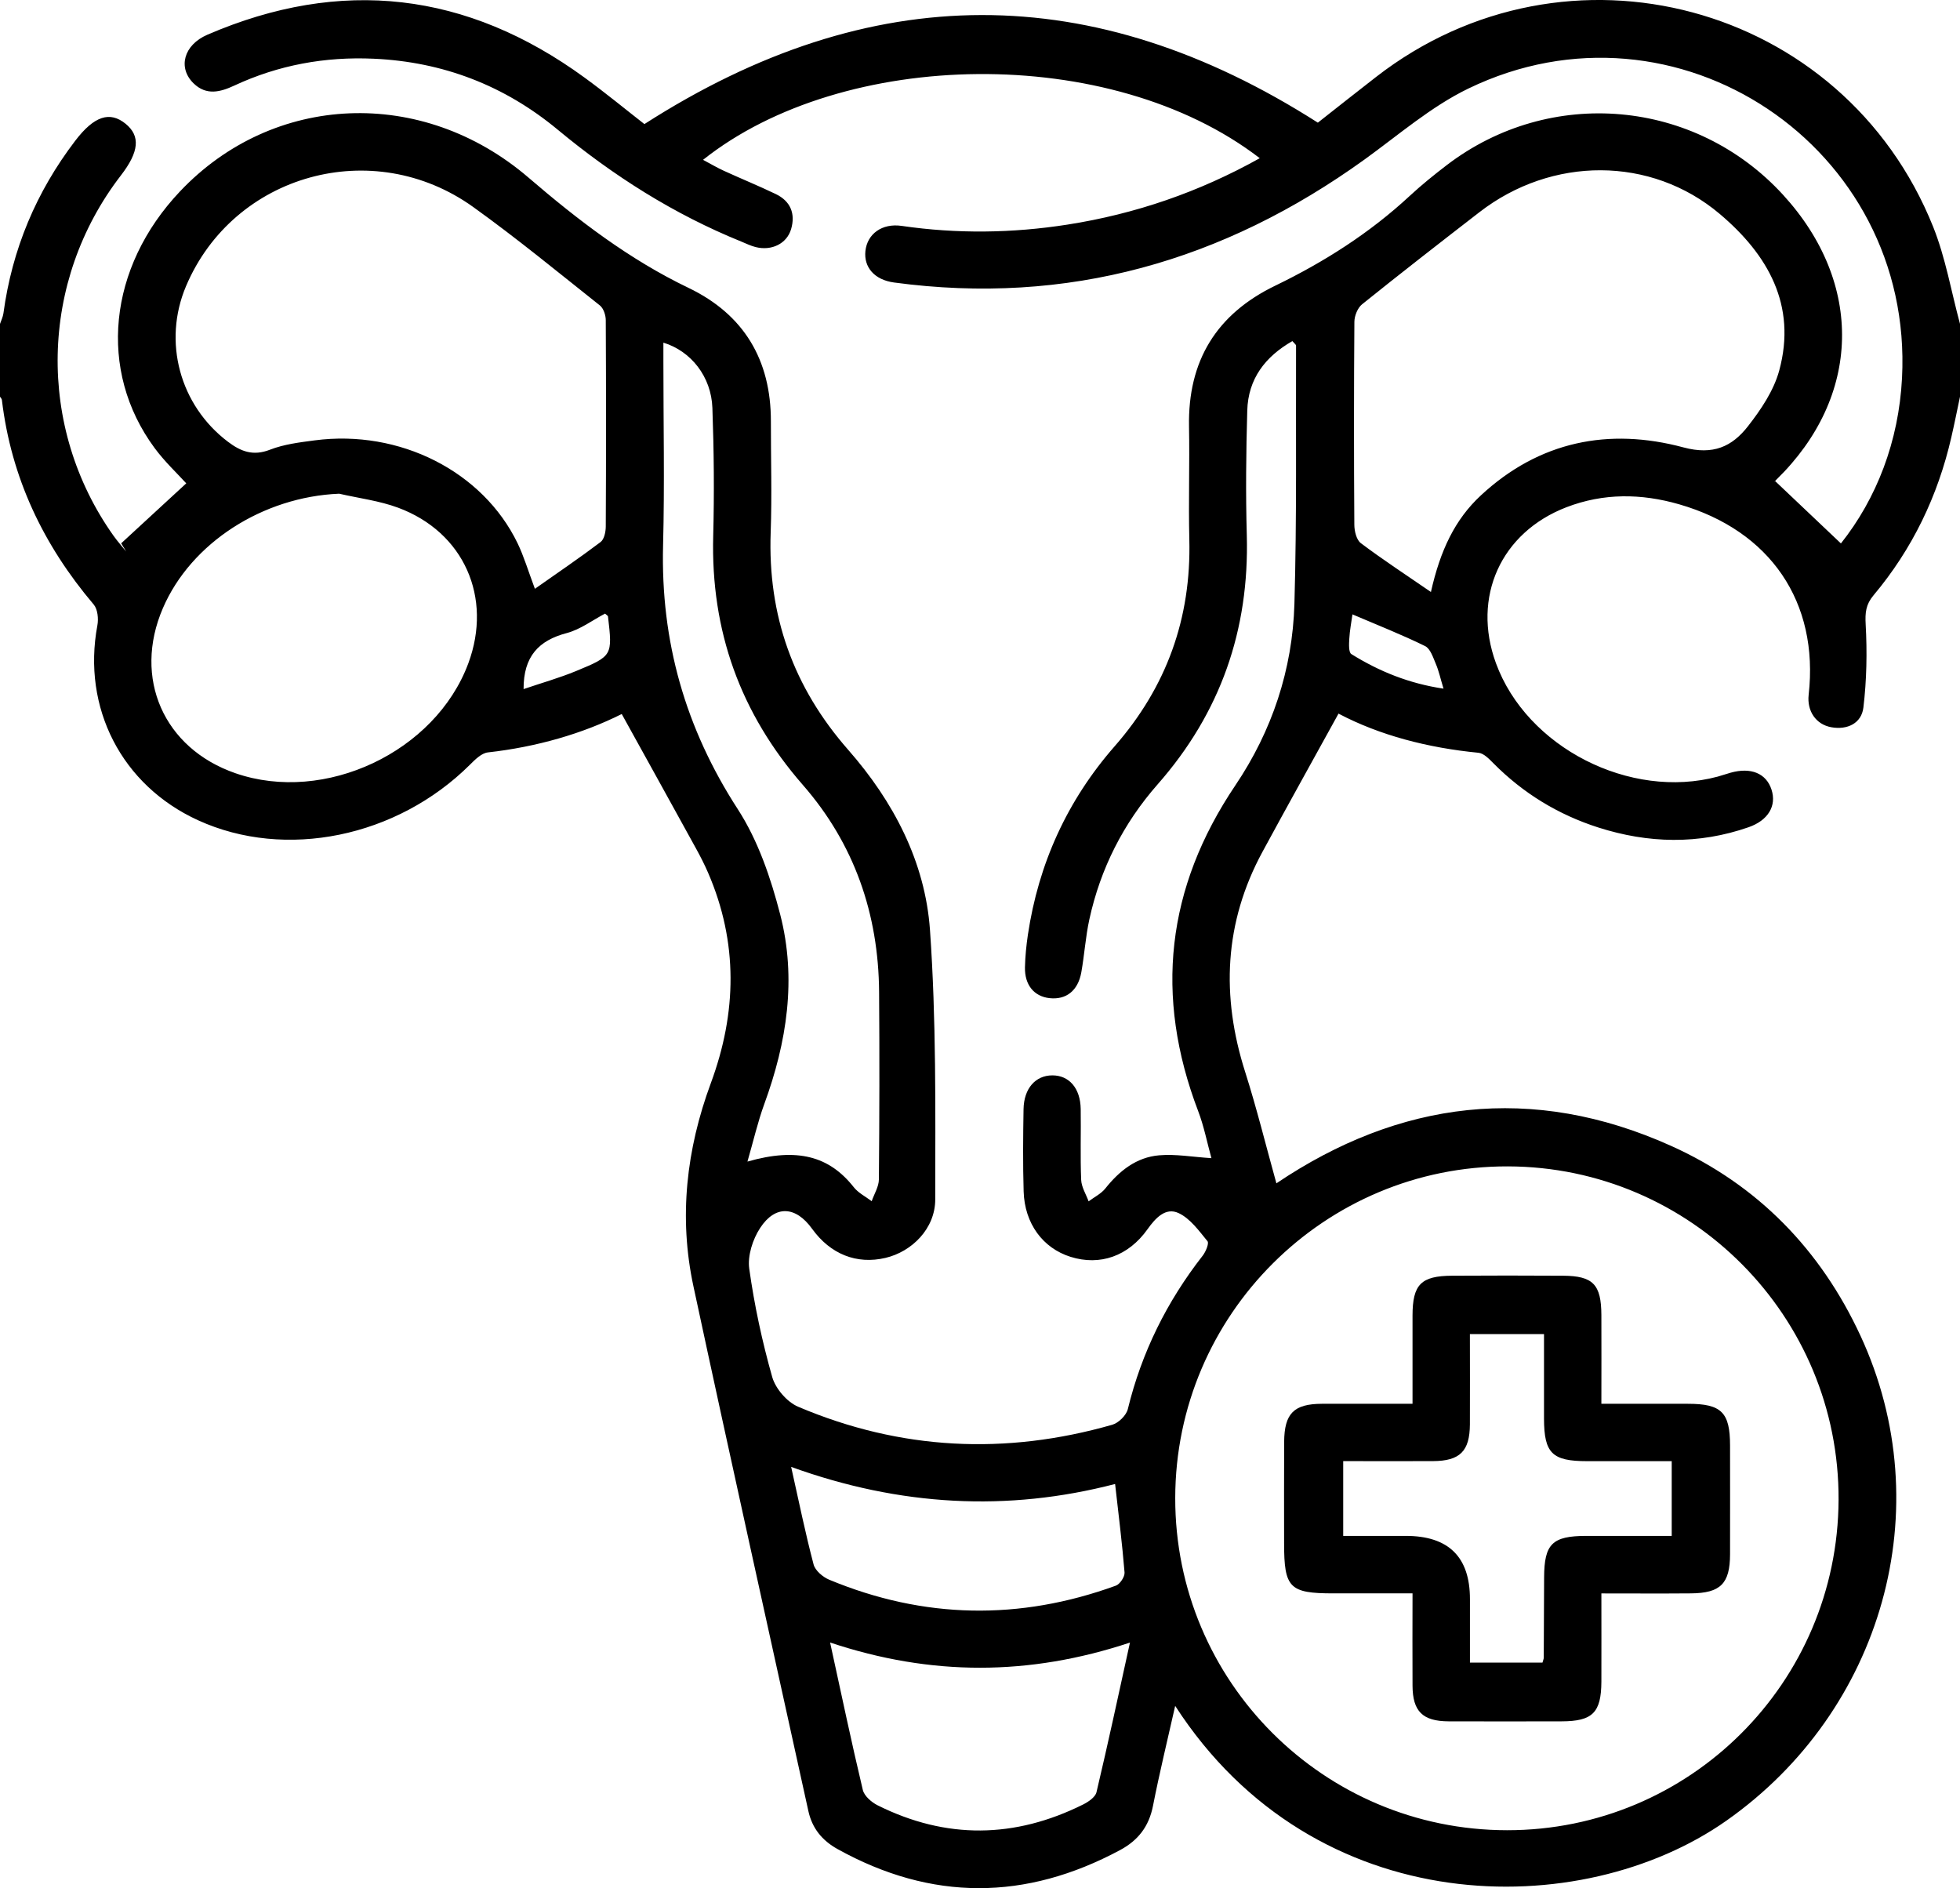 <?xml version="1.0" encoding="UTF-8"?>
<svg id="Layer_2" data-name="Layer 2" xmlns="http://www.w3.org/2000/svg" viewBox="0 0 384 369.88">
  <defs>
    <style>
      .cls-1 {
        fill: #000;
        stroke-width: 0px;
      }
    </style>
  </defs>
  <g id="Layer_1-2" data-name="Layer 1">
    <path class="cls-1" d="M384,77.71c-.56,2.65-1.09,5.32-1.7,7.96-2.64,11.51-7.64,21.9-15.24,30.95-1.51,1.8-1.67,3.4-1.54,5.71.3,5.42.2,10.92-.45,16.3-.37,3.04-3.1,4.41-6.28,3.84-3.02-.54-4.8-3.18-4.44-6.36,2.04-18.13-7.49-32.17-25.39-37.32-7.4-2.13-14.79-2.22-22.07.58-12.84,4.95-18.55,17.58-13.81,30.54,6.03,16.5,26.25,26.84,43.46,22.23.84-.23,1.67-.53,2.51-.76,3.98-1.12,6.99.12,8.02,3.3,1.04,3.19-.65,6.04-4.5,7.38-9.8,3.41-19.63,3.18-29.43.05-7.87-2.52-14.73-6.71-20.56-12.59-.84-.85-1.89-1.95-2.93-2.05-9.9-.96-19.36-3.42-27.41-7.67-5.07,9.21-10.04,18.11-14.9,27.08-7.51,13.86-8.13,28.26-3.38,43.15,2.26,7.1,4.04,14.36,6.11,21.79,24.03-16.19,50.11-19.62,77.39-7.31,16.91,7.63,29.23,20.31,37.04,37.16,15.67,33.82,4.32,73.52-26.28,95.02-28.38,19.94-80.57,19.92-107.98-22.5-1.51,6.71-3.08,13.13-4.35,19.6-.79,4-2.88,6.73-6.43,8.64-18.51,9.94-36.94,10.04-55.37-.19-3.03-1.68-4.98-4.08-5.72-7.47-7.52-34.25-15.15-68.48-22.51-102.77-2.91-13.52-1.39-26.84,3.4-39.79,5.11-13.81,5.38-27.57-.53-41.23-.69-1.6-1.49-3.16-2.33-4.69-4.79-8.71-9.61-17.41-14.59-26.41-7.71,3.87-16.73,6.46-26.22,7.52-1.26.14-2.53,1.42-3.54,2.43-14.29,14.2-36.13,18.68-53.23,10.87-14.98-6.84-22.77-22.02-19.74-38.19.24-1.29.06-3.15-.71-4.07C8.48,106.78,2.19,93.58.37,78.35c-.03-.23-.24-.43-.37-.64,0-4.75,0-9.5,0-14.25.23-.69.57-1.36.67-2.07,1.69-12.53,6.42-23.8,14.08-33.83,3.7-4.84,6.77-5.83,9.86-3.31,2.93,2.39,2.65,5.48-.92,10.11-15.98,20.72-16.57,49.33-1.44,70.61.76,1.07,1.65,2.05,2.47,3.08-.33-.54-.65-1.07-.98-1.61,4.27-3.94,8.54-7.88,12.75-11.75-1.74-1.92-4.23-4.24-6.21-6.93-11.18-15.15-9.12-35.36,4.99-50.27,18.26-19.29,47.43-20.58,68.28-2.69,9.71,8.34,19.74,16.03,31.35,21.6,10.83,5.2,16.15,14.1,16.13,26.14-.01,7.25.22,14.51-.04,21.75-.59,16.27,4.42,30.34,15.2,42.62,8.84,10.07,15.07,21.92,16.01,35.28,1.24,17.53,1.05,35.18,1.03,52.78,0,5.71-4.56,10.24-9.76,11.46-5.64,1.32-10.78-.72-14.38-5.72-3.18-4.42-7.18-4.7-10.16-.15-1.46,2.22-2.49,5.44-2.14,7.98,1,7.15,2.53,14.27,4.5,21.22.65,2.28,2.9,4.9,5.07,5.82,20.04,8.52,40.64,9.52,61.54,3.54,1.24-.35,2.76-1.84,3.06-3.07,2.71-11.11,7.65-21.07,14.67-30.06.6-.77,1.28-2.41.94-2.83-1.67-2.04-3.39-4.45-5.66-5.51-2.55-1.19-4.53.97-6.09,3.16-3.76,5.29-9.32,7.22-15.08,5.41-5.42-1.7-9-6.51-9.19-12.81-.16-5.37-.11-10.75-.02-16.12.07-4.06,2.34-6.61,5.63-6.62,3.3-.01,5.51,2.51,5.57,6.6.07,4.62-.1,9.25.09,13.87.06,1.42.95,2.81,1.46,4.21,1.1-.83,2.44-1.48,3.27-2.52,2.76-3.47,6.1-6.12,10.54-6.5,3.22-.28,6.52.32,10.25.56-.85-3.07-1.46-6.25-2.6-9.23-8.6-22.55-6.26-43.7,7.29-63.81,7.18-10.65,11.2-22.69,11.57-35.55.48-16.86.26-33.73.32-50.6,0-.18-.28-.36-.72-.88-5.29,3.03-8.67,7.36-8.84,13.63-.23,8.12-.32,16.25-.09,24.37.51,18.59-5.15,34.84-17.47,48.84-6.71,7.63-11.21,16.51-13.38,26.47-.74,3.4-.96,6.92-1.57,10.35-.65,3.62-2.98,5.42-6.23,5.06-3.03-.34-4.89-2.58-4.81-6.06.05-2.12.26-4.24.57-6.34,2.08-13.95,7.71-26.32,16.98-36.92,10.2-11.65,15.04-25.1,14.65-40.55-.18-7.37.08-14.75-.06-22.12-.24-12.84,5.36-22.01,16.9-27.59,9.61-4.65,18.53-10.33,26.38-17.62,2.29-2.12,4.73-4.09,7.21-5.99,20.28-15.5,48.67-12.98,65.89,5.81,15.88,17.34,15.36,39.57-1.3,55.8-.32.31-.52.76-.22.31,4.49,4.26,8.69,8.24,12.86,12.19,6.99-8.8,11.33-19.97,11.97-32.4,2.34-45.25-44.2-76.44-84.97-56.71-7.31,3.54-13.67,9.09-20.34,13.9-27.64,19.92-58.17,28.67-92.18,24.09-3.83-.52-5.94-2.99-5.6-6.17.36-3.36,3.27-5.48,7.1-4.92,10.85,1.58,21.67,1.44,32.48-.25,13.31-2.08,25.83-6.39,37.68-13.01-29.28-22.53-81.62-21.53-109.07.32,1.42.75,2.69,1.51,4.02,2.12,3.4,1.56,6.87,2.97,10.24,4.59,2.88,1.39,3.88,3.84,2.99,6.87-.84,2.85-3.82,4.3-6.95,3.51-.96-.24-1.87-.69-2.79-1.07-13.2-5.35-25.05-12.86-36-21.94-10.43-8.65-22.48-13.28-36.03-13.89-9.53-.43-18.65,1.23-27.31,5.26-2.75,1.28-5.48,2-7.98-.43-3.13-3.04-1.96-7.52,2.7-9.53C66.84-4.51,91.5-1.59,114.52,15.2c4.21,3.07,8.24,6.39,11.73,9.11,44.35-28.44,87.85-28.43,131.94-.28,3.53-2.77,7.44-5.88,11.39-8.94,37.36-29.02,91.56-14.54,109.16,29.34,2.43,6.07,3.54,12.67,5.26,19.02v14.25ZM295.26,358.55c35.79.02,64.79-28.89,64.95-64.73.16-35.93-28.91-65.23-64.79-65.32-35.88-.09-65.13,29.07-65.17,64.97-.05,35.92,29.07,65.06,65.02,65.08ZM280.34,115.99c1.83-8.17,4.71-14.23,9.8-18.95,11.42-10.6,25.05-13.32,39.69-9.39,5.82,1.56,9.51-.17,12.6-4.11,2.56-3.27,5.08-7.01,6.15-10.94,3.49-12.82-2.24-22.74-11.65-30.69-13.48-11.38-32.91-11.32-47.1-.33-7.7,5.96-15.39,11.93-22.97,18.03-.87.7-1.5,2.25-1.51,3.42-.1,13.25-.1,26.5-.01,39.75,0,1.24.41,2.98,1.28,3.63,4.23,3.19,8.68,6.09,13.72,9.56ZM104.78,115.36c4.5-3.17,8.77-6.06,12.88-9.17.71-.53,1.01-1.97,1.02-3,.07-13.49.07-26.98,0-40.47,0-.98-.44-2.31-1.15-2.88-8.2-6.51-16.31-13.18-24.81-19.28-19.65-14.1-46.96-6.47-56.27,15.49-4.62,10.9-1.22,23.37,8.22,30.5,2.54,1.92,4.94,2.83,8.22,1.55,2.75-1.07,5.8-1.44,8.76-1.83,16.64-2.19,32.94,6.07,39.75,20.15,1.23,2.55,2.04,5.3,3.4,8.94ZM66.44,96.72c-14.9.61-29,9.59-34.53,22.43-5.9,13.7.15,27.46,14.22,32.33,17.5,6.06,39.17-4.16,45.62-21.52,4.79-12.91-.85-25.7-13.73-30.49-3.69-1.37-7.7-1.86-11.57-2.75ZM129.97,67.12v3.73c0,11.99.25,23.99-.06,35.97-.49,18.81,4.36,35.84,14.64,51.71,3.97,6.13,6.47,13.5,8.31,20.64,3.24,12.56,1.31,25-3.12,37.11-1.28,3.51-2.12,7.19-3.3,11.28,9.76-2.8,16.04-1.06,20.83,5.02.89,1.13,2.33,1.84,3.51,2.74.49-1.42,1.39-2.83,1.41-4.26.11-12.24.13-24.48.04-36.72-.11-15.3-4.86-29.03-14.94-40.57-12.25-14.04-18.05-30.18-17.56-48.77.22-8.36.14-16.74-.16-25.1-.22-6.09-4.17-11.13-9.62-12.78ZM162.63,321.77c2.23,10.2,4.19,19.57,6.41,28.88.28,1.19,1.71,2.43,2.92,3.03,13.42,6.69,26.87,6.49,40.24-.17,1.04-.52,2.39-1.44,2.62-2.4,2.26-9.53,4.31-19.1,6.56-29.32-19.75,6.55-38.96,6.59-58.74-.01ZM155,287.37c1.53,6.84,2.79,13.03,4.4,19.12.32,1.2,1.81,2.46,3.05,2.98,18.55,7.71,37.31,8.02,56.16,1.17.81-.29,1.78-1.75,1.71-2.59-.46-5.69-1.18-11.36-1.85-17.33-21.1,5.48-42.16,4.36-63.47-3.35ZM264.97,120.36c-.22,1.59-.53,3.17-.62,4.78-.06,1.02-.15,2.66.41,3,5.45,3.39,11.31,5.77,18.05,6.77-.61-2.01-.92-3.49-1.5-4.84-.54-1.26-1.07-2.99-2.11-3.5-4.53-2.23-9.25-4.08-14.23-6.21ZM102.57,135c3.58-1.22,7.03-2.19,10.32-3.55,7.14-2.95,7.11-3.03,6.23-10.67-.02-.17-.3-.3-.58-.57-2.44,1.28-4.83,3.1-7.5,3.81-5.49,1.44-8.49,4.57-8.46,10.98Z"/>
    <path class="cls-1" d="M313.74,312.14c0,6.11.02,11.71,0,17.31-.03,6.07-1.73,7.76-7.8,7.77-7.37.01-14.75.03-22.12,0-5.1-.02-7.05-1.95-7.08-6.98-.04-5.85,0-11.7,0-18.09-5.38,0-10.45,0-15.52,0-8.59,0-9.64-1.07-9.64-9.8,0-6.62-.03-13.25.01-19.87.04-5.59,1.9-7.45,7.4-7.47,5.74-.02,11.47,0,17.75,0,0-5.89,0-11.59,0-17.28.01-6.1,1.66-7.78,7.76-7.81,7.25-.04,14.5-.05,21.74,0,5.87.04,7.47,1.71,7.5,7.69.03,5.61,0,11.21,0,17.4,5.82,0,11.38,0,16.95,0,6.56,0,8.25,1.66,8.26,8.13,0,7.12.02,14.25,0,21.37-.02,5.73-1.86,7.59-7.67,7.64-5.71.05-11.42.01-17.53.01ZM327.5,286.25c-5.65,0-11.11,0-16.57,0-6.84,0-8.41-1.55-8.43-8.32-.01-5.45,0-10.91,0-16.57h-14.52c0,6.02.03,11.85,0,17.69-.03,5.26-1.96,7.17-7.26,7.19-5.83.03-11.66,0-17.56,0v14.65h12.26q12.57,0,12.57,12.38v12.45h14.21c.13-.49.25-.73.25-.97.03-5.24.04-10.49.07-15.73.03-6.56,1.59-8.11,8.23-8.13,5.58-.01,11.17,0,16.77,0v-14.65Z"/>
  </g>
</svg>